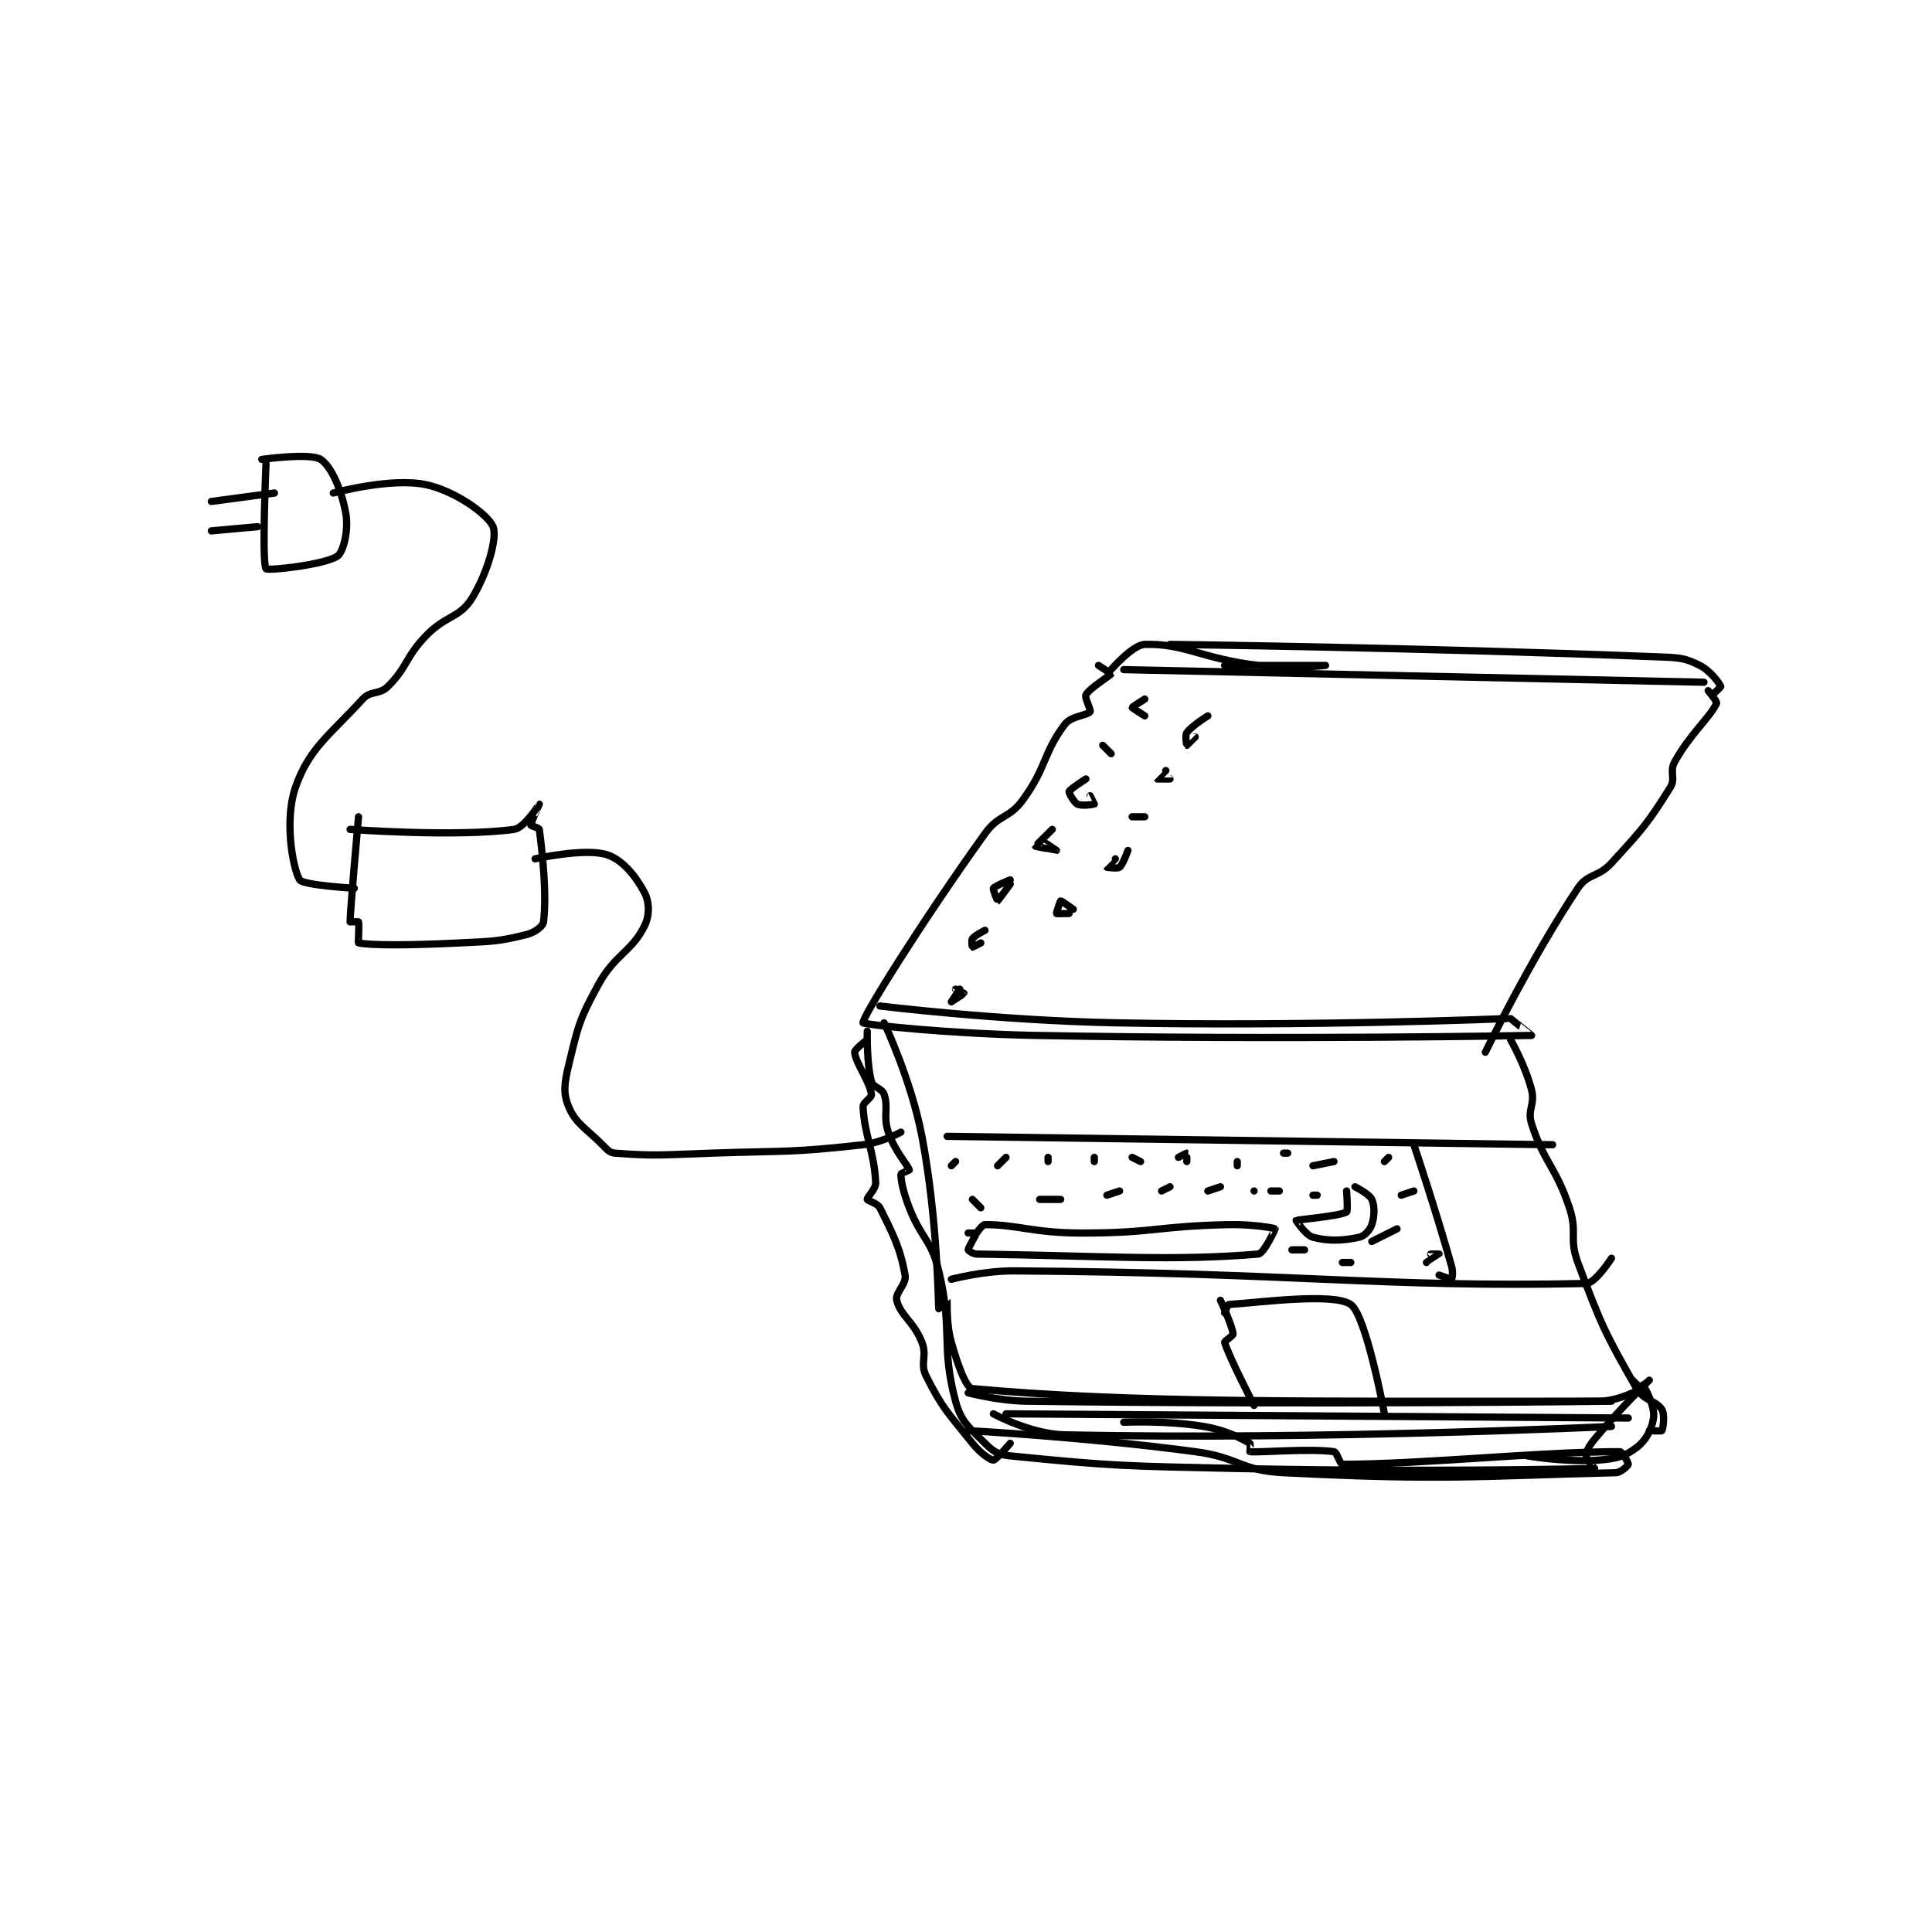 <?xml version="1.0" encoding="utf-8"?>
<!DOCTYPE svg PUBLIC "-//W3C//DTD SVG 1.1//EN" "http://www.w3.org/Graphics/SVG/1.1/DTD/svg11.dtd">
<svg viewBox="0 0 800 800" preserveAspectRatio="xMinYMin meet" xmlns="http://www.w3.org/2000/svg" version="1.1">
<g fill="none" stroke="black" stroke-linecap="round" stroke-linejoin="round" stroke-width="1.723">
<g transform="translate(87.52,190.229) scale(1.741) translate(-11,-73)">
<path id="0" d="M222 122 C222 122 225.017 123.961 225 124 C224.824 124.41 219.91 127.361 219 129 C218.624 129.677 220.288 132.597 220 133 C219.362 133.893 215.52 134.005 214 136 C208.857 142.751 209.694 146.209 204 154 C200.721 158.488 198.298 157.401 195 162 C179.988 182.937 165.698 205.794 166 207 C166.106 207.423 186.534 209.614 207 210 C265.822 211.11 324.293 210.025 325 210 C325.029 209.999 320 206 320 206 "/>
<path id="1" d="M228 123 L366 126 "/>
<path id="2" d="M367 128 C367 128 369.182 130.613 369 131 C367.347 134.513 362.709 138.257 359 145 C357.754 147.265 359.315 148.896 358 151 C352.691 159.494 351.411 160.915 344 169 C340.795 172.496 338.399 171.401 336 175 C324.638 192.043 314 214 314 214 "/>
<path id="3" d="M171 207 C171 207 177.417 220.492 180 234 C183.755 253.644 183.896 274.323 184 275 C184.004 275.027 185.993 272.982 186 273 C186.057 273.153 185.713 278.494 187 283 C188.556 288.445 190.475 293.861 192 294 C229.952 297.45 270.044 297 341 297 C345.762 297 350.705 294.185 351 294 C351.019 293.988 349 292 349 292 "/>
<path id="4" d="M320 211 C320 211 323.559 217.235 325 223 C325.87 226.481 323.935 227.687 325 231 C328.047 240.481 330.674 241.022 334 251 C335.976 256.929 333.843 258.203 336 264 C341.526 278.851 342.575 281.005 350 294 C351.647 296.882 354.724 296.874 356 299 C356.742 300.236 356.276 303.54 356 304 C355.901 304.165 353 304 353 304 "/>
<path id="5" d="M167 209 C167 209 166.813 216.549 168 221 C168.368 222.379 170.524 222.573 171 224 C172.11 227.33 170.707 229.119 172 233 C173.478 237.435 176.669 240.898 177 242 C177.013 242.042 175 242.815 175 243 C175 244.481 175.537 247.261 177 251 C179.955 258.552 182.202 258.481 184 266 C187.446 280.41 184.431 283.699 188 297 C189.322 301.926 191.248 303.248 195 307 C196.987 308.987 198.132 309.713 201 310 C225.718 312.472 228.022 312.418 255 313 C297.415 313.915 337.896 313.076 340 313 C340.047 312.998 338 310.839 338 310 C338 308.881 338.662 307.606 340 306 C345.863 298.964 352.999 292.001 353 292 C353 292 350.005 293.99 350 294 C349.999 294.003 351.9 293.825 352 294 C352.712 295.247 354.339 298.627 354 301 C353.618 303.676 352.245 306.273 350 308 C347.295 310.081 345.266 310.672 341 311 C333.179 311.602 324 310 324 310 "/>
<path id="6" d="M167 211 C167 211 163.949 213.331 164 214 C164.191 216.489 167.511 220.819 168 224 C168.124 224.807 165.948 225.916 166 227 C166.322 233.768 168.664 237.599 169 245 C169.072 246.595 166.906 248.437 167 249 C167.064 249.384 169.426 249.851 170 251 C173.118 257.235 174.812 260.468 176 267 C176.392 269.154 173.559 271.237 174 273 C174.922 276.687 178.091 278.091 180 283 C181.299 286.339 179.485 287.97 181 291 C184.832 298.663 186.208 299.76 192 307 C193.869 309.336 196.229 311 197 311 C197.617 311 201 307 201 307 "/>
<path id="7" d="M225 123 C225 123 230.129 117.082 233 117 C242.438 116.73 246.62 120.444 260 122 C267.762 122.903 276 122 276 122 C276 122 252 122 252 122 "/>
<path id="8" d="M239 117 C239 117 298.613 117.723 356 120 C360.449 120.177 361.601 120.3 365 122 C367.549 123.275 369.677 126.246 370 127 C370.052 127.121 368 129 368 129 "/>
<path id="9" d="M233 130 C233 130 230 131.905 230 132 C230 132.095 233 134 233 134 "/>
<path id="10" d="M223 141 L225 143 "/>
<path id="11" d="M219 149 C219 149 215.181 151.457 215 152 C214.903 152.292 216.154 154.577 217 155 C217.967 155.483 220.894 155.071 221 155 C221.009 154.994 220 153 220 153 "/>
<path id="12" d="M211 161 C211 161 206.985 164.924 207 165 C207.01 165.048 211.997 166.001 212 166 C212.001 165.999 209 164 209 164 "/>
<path id="13" d="M201 173 C201 173 197.316 174.473 197 175 C196.828 175.287 197.994 178.001 198 178 C198.087 177.978 201 174 201 174 "/>
<path id="14" d="M195 185 C195 185 192.616 186.178 192 187 C191.71 187.387 191.969 188.985 192 189 C192.046 189.023 194 188 194 188 "/>
<path id="15" d="M189 199 C189 199 187 202 187 202 C187 202 189.971 200.086 190 200 C190.003 199.99 188 199 188 199 "/>
<path id="16" d="M248 134 C248 134 244.182 136.346 243 138 C242.532 138.655 242.987 140.994 243 141 C243.009 141.004 245 139 245 139 "/>
<path id="17" d="M238 147 C238 147 235.996 148.991 236 149 C236.006 149.013 239 149 239 149 "/>
<path id="18" d="M230 158 L233 158 "/>
<path id="19" d="M226 168 C226 168 223.996 169.991 224 170 C224.006 170.013 226.521 170.383 227 170 C227.83 169.336 229 166 229 166 "/>
<path id="20" d="M216 180 C216 180 213.16 177.96 213 178 C212.888 178.028 211.937 180.906 212 181 C212.054 181.081 215 181 215 181 "/>
<path id="21" d="M170 203 C170 203 198.065 206.438 226 207 C272.315 207.933 319 206 319 206 "/>
<path id="22" d="M175 233 C175 233 170.449 235.506 166 236 C148.735 237.918 147.986 237.39 130 238 C118.531 238.389 116.593 238.738 107 238 C105.685 237.899 105.21 237.209 104 236 C99.888 231.887 97.688 231.01 96 227 C94.635 223.758 94.929 221.438 96 217 C98.216 207.818 98.434 206.371 103 198 C107.002 190.663 110.889 190.222 114 184 C115.276 181.447 115.205 178.276 114 176 C111.927 172.083 108.723 168.145 105 167 C99.72 165.375 88 168 88 168 "/>
<path id="23" d="M44 161 C44 161 69.041 162.861 83 161 C85.434 160.675 88.994 155.001 89 155 C89.002 154.999 87 159.267 87 160 C87 160.147 88.955 160.657 89 161 C89.785 167.017 90.79 176.413 90 183 C89.874 184.048 87.951 185.512 86 186 C79.225 187.694 77.968 187.602 70 188 C58.122 188.594 48.875 188.599 46 188 C45.875 187.974 46.215 183.539 46 183 C45.965 182.914 44 183 44 183 C44 180.353 46 158 46 158 "/>
<path id="24" d="M45 175 C45 175 32.747 174.28 32 173 C30.24 169.983 28.372 158.534 31 151 C34.227 141.75 39.002 138.725 47 130 C48.906 127.921 50.981 129.019 53 127 C57.71 122.29 57.011 120.238 62 115 C66.723 110.041 70.067 110.766 73 106 C76.734 99.931 79.053 91.584 78 89 C76.838 86.147 68.994 80.472 62 79 C53.664 77.245 40 81 40 81 "/>
<path id="25" d="M23 73 C23 73 34.523 71.39 37 73 C39.557 74.662 42.031 80.429 43 86 C43.666 89.829 42.4 95.042 41 96 C37.984 98.064 24.419 99.542 24 99 C22.968 97.664 24 74 24 74 "/>
<path id="26" d="M26 81 L11 83 "/>
<path id="27" d="M22 89 L11 90 "/>
<path id="28" d="M187 268 C187 268 194.596 265.951 202 266 C269.198 266.445 289.414 270.026 338 269 C340.19 268.954 344 263 344 263 "/>
<path id="29" d="M186 234 L330 236 "/>
<path id="30" d="M187 241 L188 240 "/>
<path id="31" d="M200 239 L198 241 "/>
<path id="32" d="M210 239 L210 240 "/>
<path id="33" d="M221 239 L221 240 "/>
<path id="34" d="M230 239 L232 240 "/>
<path id="35" d="M243 240 C243 240 243.031 238.015 243 238 C242.954 237.977 241 239 241 239 "/>
<path id="36" d="M255 241 L255 240 "/>
<path id="37" d="M266 238 L267 238 "/>
<path id="38" d="M278 240 L273 241 "/>
<path id="39" d="M290 240 L291 239 "/>
<path id="40" d="M297 236 C297 236 302.074 251.039 306 265 C306.374 266.328 306.081 267.946 306 268 C305.906 268.063 303 267 303 267 "/>
<path id="41" d="M192 249 L194 251 "/>
<path id="42" d="M208 249 L213 249 "/>
<path id="43" d="M224 248 L227 247 "/>
<path id="44" d="M237 247 L239 246 "/>
<path id="45" d="M248 247 L251 246 "/>
<path id="46" d="M259 247 L259 247 "/>
<path id="47" d="M263 247 L265 247 "/>
<path id="48" d="M273 248 L274 248 "/>
<path id="49" d="M281 247 C281 247 281.369 251.785 281 252 C279.335 252.971 269.189 253.858 269 254 C268.986 254.011 271.277 257.541 273 258 C276.741 258.998 280.169 258.821 284 258 C285.269 257.728 286.563 256.311 287 255 C287.656 253.033 287.713 250.603 287 249 C286.433 247.723 283 246 283 246 "/>
<path id="50" d="M294 248 L297 247 "/>
<path id="51" d="M293 256 L287 259 "/>
<path id="52" d="M193 257 C193 257 194.325 255 195 255 C202.763 255 206.618 257 218 257 C235.32 257 235.677 255.377 253 255 C258.427 254.882 263.795 255.795 264 256 C264.034 256.034 261.352 261.886 260 262 C239.9 263.699 223.05 262.435 193 262 C192.096 261.987 191 261.125 191 261 C191 260.5 193 257.153 193 257 C193 257 191 257 191 257 "/>
<path id="53" d="M271 261 L268 261 "/>
<path id="54" d="M282 264 L280 264 "/>
<path id="55" d="M300 264 C300 264 302.995 262.01 303 262 C303.001 261.997 301 262 301 262 "/>
<path id="56" d="M197 300 C197 300 205.834 304.833 214 305 C276.057 306.267 344 303 344 303 "/>
<path id="57" d="M191 295 C191 295 198.058 296.909 205 297 C273.791 297.899 344 297 344 297 "/>
<path id="58" d="M200 300 L348 301 "/>
<path id="59" d="M191 304 C191 304 218.411 305.455 245 309 C255.538 310.405 255.688 313.484 266 314 C304.337 315.917 311.875 314.808 345 314 C346.278 313.969 347.938 312.312 348 312 C348.062 311.688 346.575 309 346 309 C327.031 309 298.969 312 280 312 C279.425 312 278.715 309.097 278 309 C272.068 308.191 260.475 309.248 258 309 C257.975 308.998 258.189 307.103 258 307 C255.714 305.753 252.431 303.905 247 303 C238.077 301.513 228 302 228 302 "/>
<path id="60" d="M251 273 C251 273 253.795 278.947 254 281 C254.044 281.445 251.914 282.708 252 283 C253.039 286.533 259 298 259 298 "/>
<path id="61" d="M252 276 C252 276 252.705 274.02 253 274 C260.559 273.496 277.936 271.144 282 274 C285.681 276.587 290 300 290 300 "/>
</g>
</g>
</svg>
